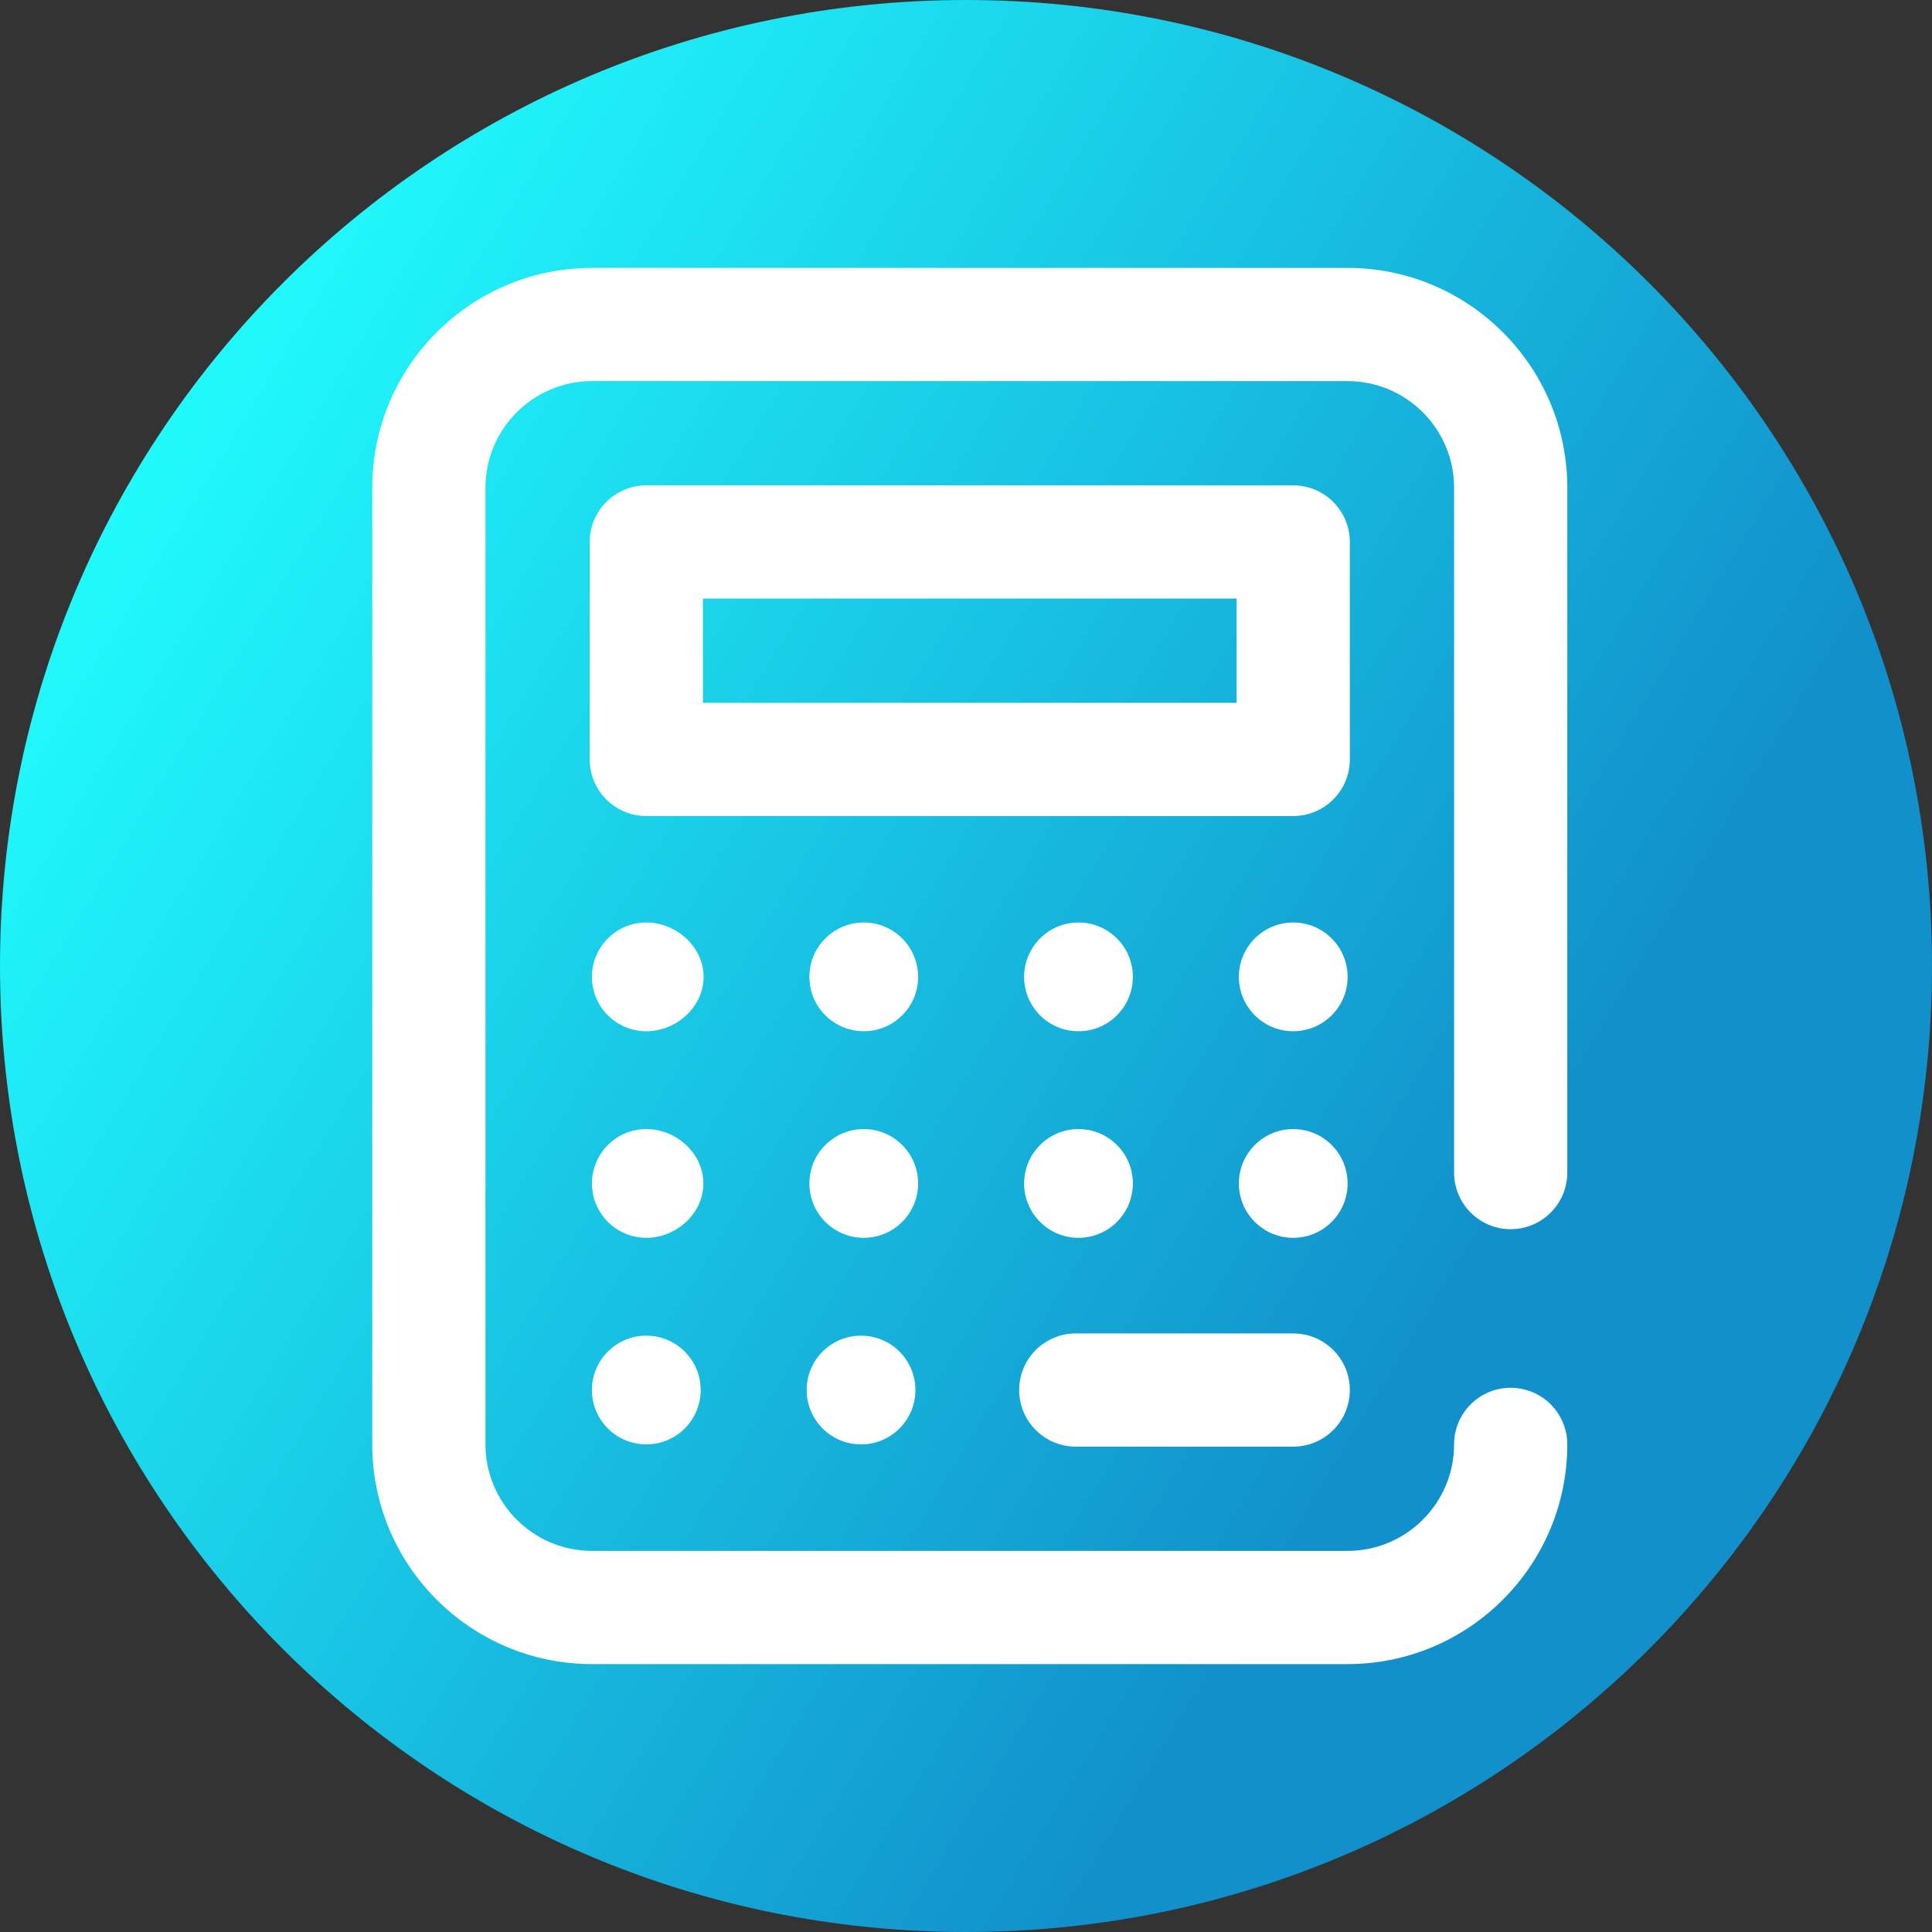 <svg viewBox="0 0 512 512" xmlns="http://www.w3.org/2000/svg" xmlns:xlink="http://www.w3.org/1999/xlink"><rect x="0" y="0" width="512" height="512" fill="#333333" stroke="none"/><linearGradient id="a" gradientUnits="userSpaceOnUse" x1="9.5%" x2="100%" y1="13%" y2="68%"><stop offset="0" stop-color="#21ffff"/><stop offset="0.8" stop-color="#1190cb"/></linearGradient><path d="m512 256c0 141.387-114.613 256-256 256s-256-114.613-256-256 114.613-256 256-256 256 114.613 256 256zm0 0" fill="url(#a)"/><g fill="#fff"><path d="m357.129 441h-200.258c-32.102 0-58.219-26.117-58.219-58.223v-253.555c0-32.105 26.117-58.223 58.219-58.223h200.258c32.102 0 58.219 26.117 58.219 58.223v181.523c0 8.285-6.715 15-15 15s-15-6.715-15-15v-181.523c0-15.562-12.66-28.223-28.219-28.223h-200.258c-15.559 0-28.219 12.66-28.219 28.223v253.559c0 15.559 12.66 28.219 28.219 28.219h200.258c15.559 0 28.219-12.66 28.219-28.219 0-8.285 6.715-15 15-15s15 6.715 15 15c0 32.102-26.117 58.219-58.219 58.219zm0 0"/><path d="m342.719 383.371h-57.625c-8.285 0-15-6.715-15-15 0-8.281 6.715-15 15-15h57.625c8.285 0 15 6.719 15 15 0 8.285-6.715 15-15 15zm0 0"/><path d="m171.281 273.289c-7.957 0-14.41-6.449-14.41-14.406 0-7.957 6.453-14.41 14.41-14.41s15.184 6.453 15.184 14.41c0 7.957-7.23 14.406-15.184 14.406zm0 0"/><path d="m228.906 273.289c-7.957 0-14.406-6.449-14.406-14.406 0-7.957 6.449-14.41 14.406-14.41s14.406 6.453 14.406 14.41c0 7.957-6.449 14.406-14.406 14.406zm0 0"/><path d="m285.812 273.289c-7.957 0-14.406-6.449-14.406-14.406 0-7.957 6.449-14.41 14.406-14.41s14.41 6.453 14.41 14.41c-.004 7.957-6.453 14.406-14.41 14.406zm0 0"/><path d="m171.281 328.035c-7.957 0-14.41-6.449-14.41-14.406 0-7.957 6.453-14.41 14.41-14.41s15.125 6.453 15.125 14.41c0 7.957-7.172 14.406-15.125 14.406zm0 0"/><path d="m228.906 328.035c-7.957 0-14.406-6.449-14.406-14.406 0-7.957 6.449-14.41 14.406-14.41s14.406 6.453 14.406 14.41c0 7.957-6.449 14.406-14.406 14.406zm0 0"/><path d="m285.812 328.035c-7.957 0-14.406-6.449-14.406-14.406 0-7.957 6.449-14.41 14.406-14.41s14.41 6.453 14.41 14.41c-.004 7.957-6.453 14.406-14.41 14.406zm0 0"/><path d="m342.719 273.289c-7.957 0-14.406-6.449-14.406-14.406 0-7.957 6.449-14.41 14.406-14.41s14.41 6.453 14.41 14.41c0 7.957-6.453 14.406-14.41 14.406zm0 0"/><path d="m171.281 382.781c-7.957 0-14.41-6.453-14.41-14.41 0-7.957 6.453-14.406 14.41-14.406s14.406 6.449 14.406 14.406c0 7.957-6.453 14.41-14.406 14.41zm0 0"/><path d="m342.719 328.035c-7.957 0-14.406-6.449-14.406-14.406 0-7.957 6.449-14.41 14.406-14.41s14.41 6.453 14.41 14.41c0 7.957-6.453 14.406-14.41 14.406zm0 0"/><path d="m228.188 382.781c-7.957 0-14.41-6.453-14.41-14.41 0-7.957 6.453-14.406 14.41-14.406s14.406 6.449 14.406 14.406c0 7.957-6.449 14.41-14.406 14.41zm0 0"/><path d="m342.719 216.254h-171.438c-8.285 0-15-6.715-15-15v-57.625c0-8.285 6.715-15 15-15h171.438c8.285 0 15 6.715 15 15v57.625c0 8.285-6.715 15-15 15zm-156.438-30h141.438v-27.625h-141.438zm0 0"/></g></svg>